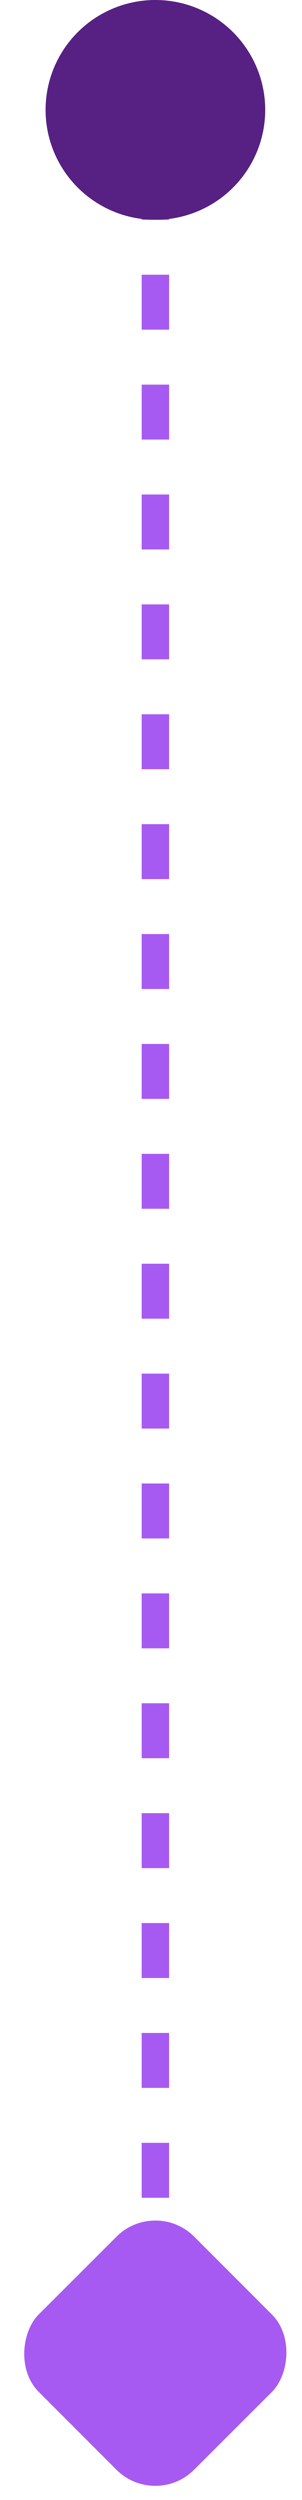 <svg width="11" height="91" viewBox="0 0 11 91" fill="none" xmlns="http://www.w3.org/2000/svg">
<path d="M5.66 6L5.66 84" stroke="#A75AF2" stroke-dasharray="2 2"/>
<circle cx="5.66" cy="4" r="4" fill="#572083"/>
<rect x="5.66" y="80" width="8" height="8" rx="2" transform="rotate(45.028 5.66 80)" fill="#A75AF2"/>
</svg>
